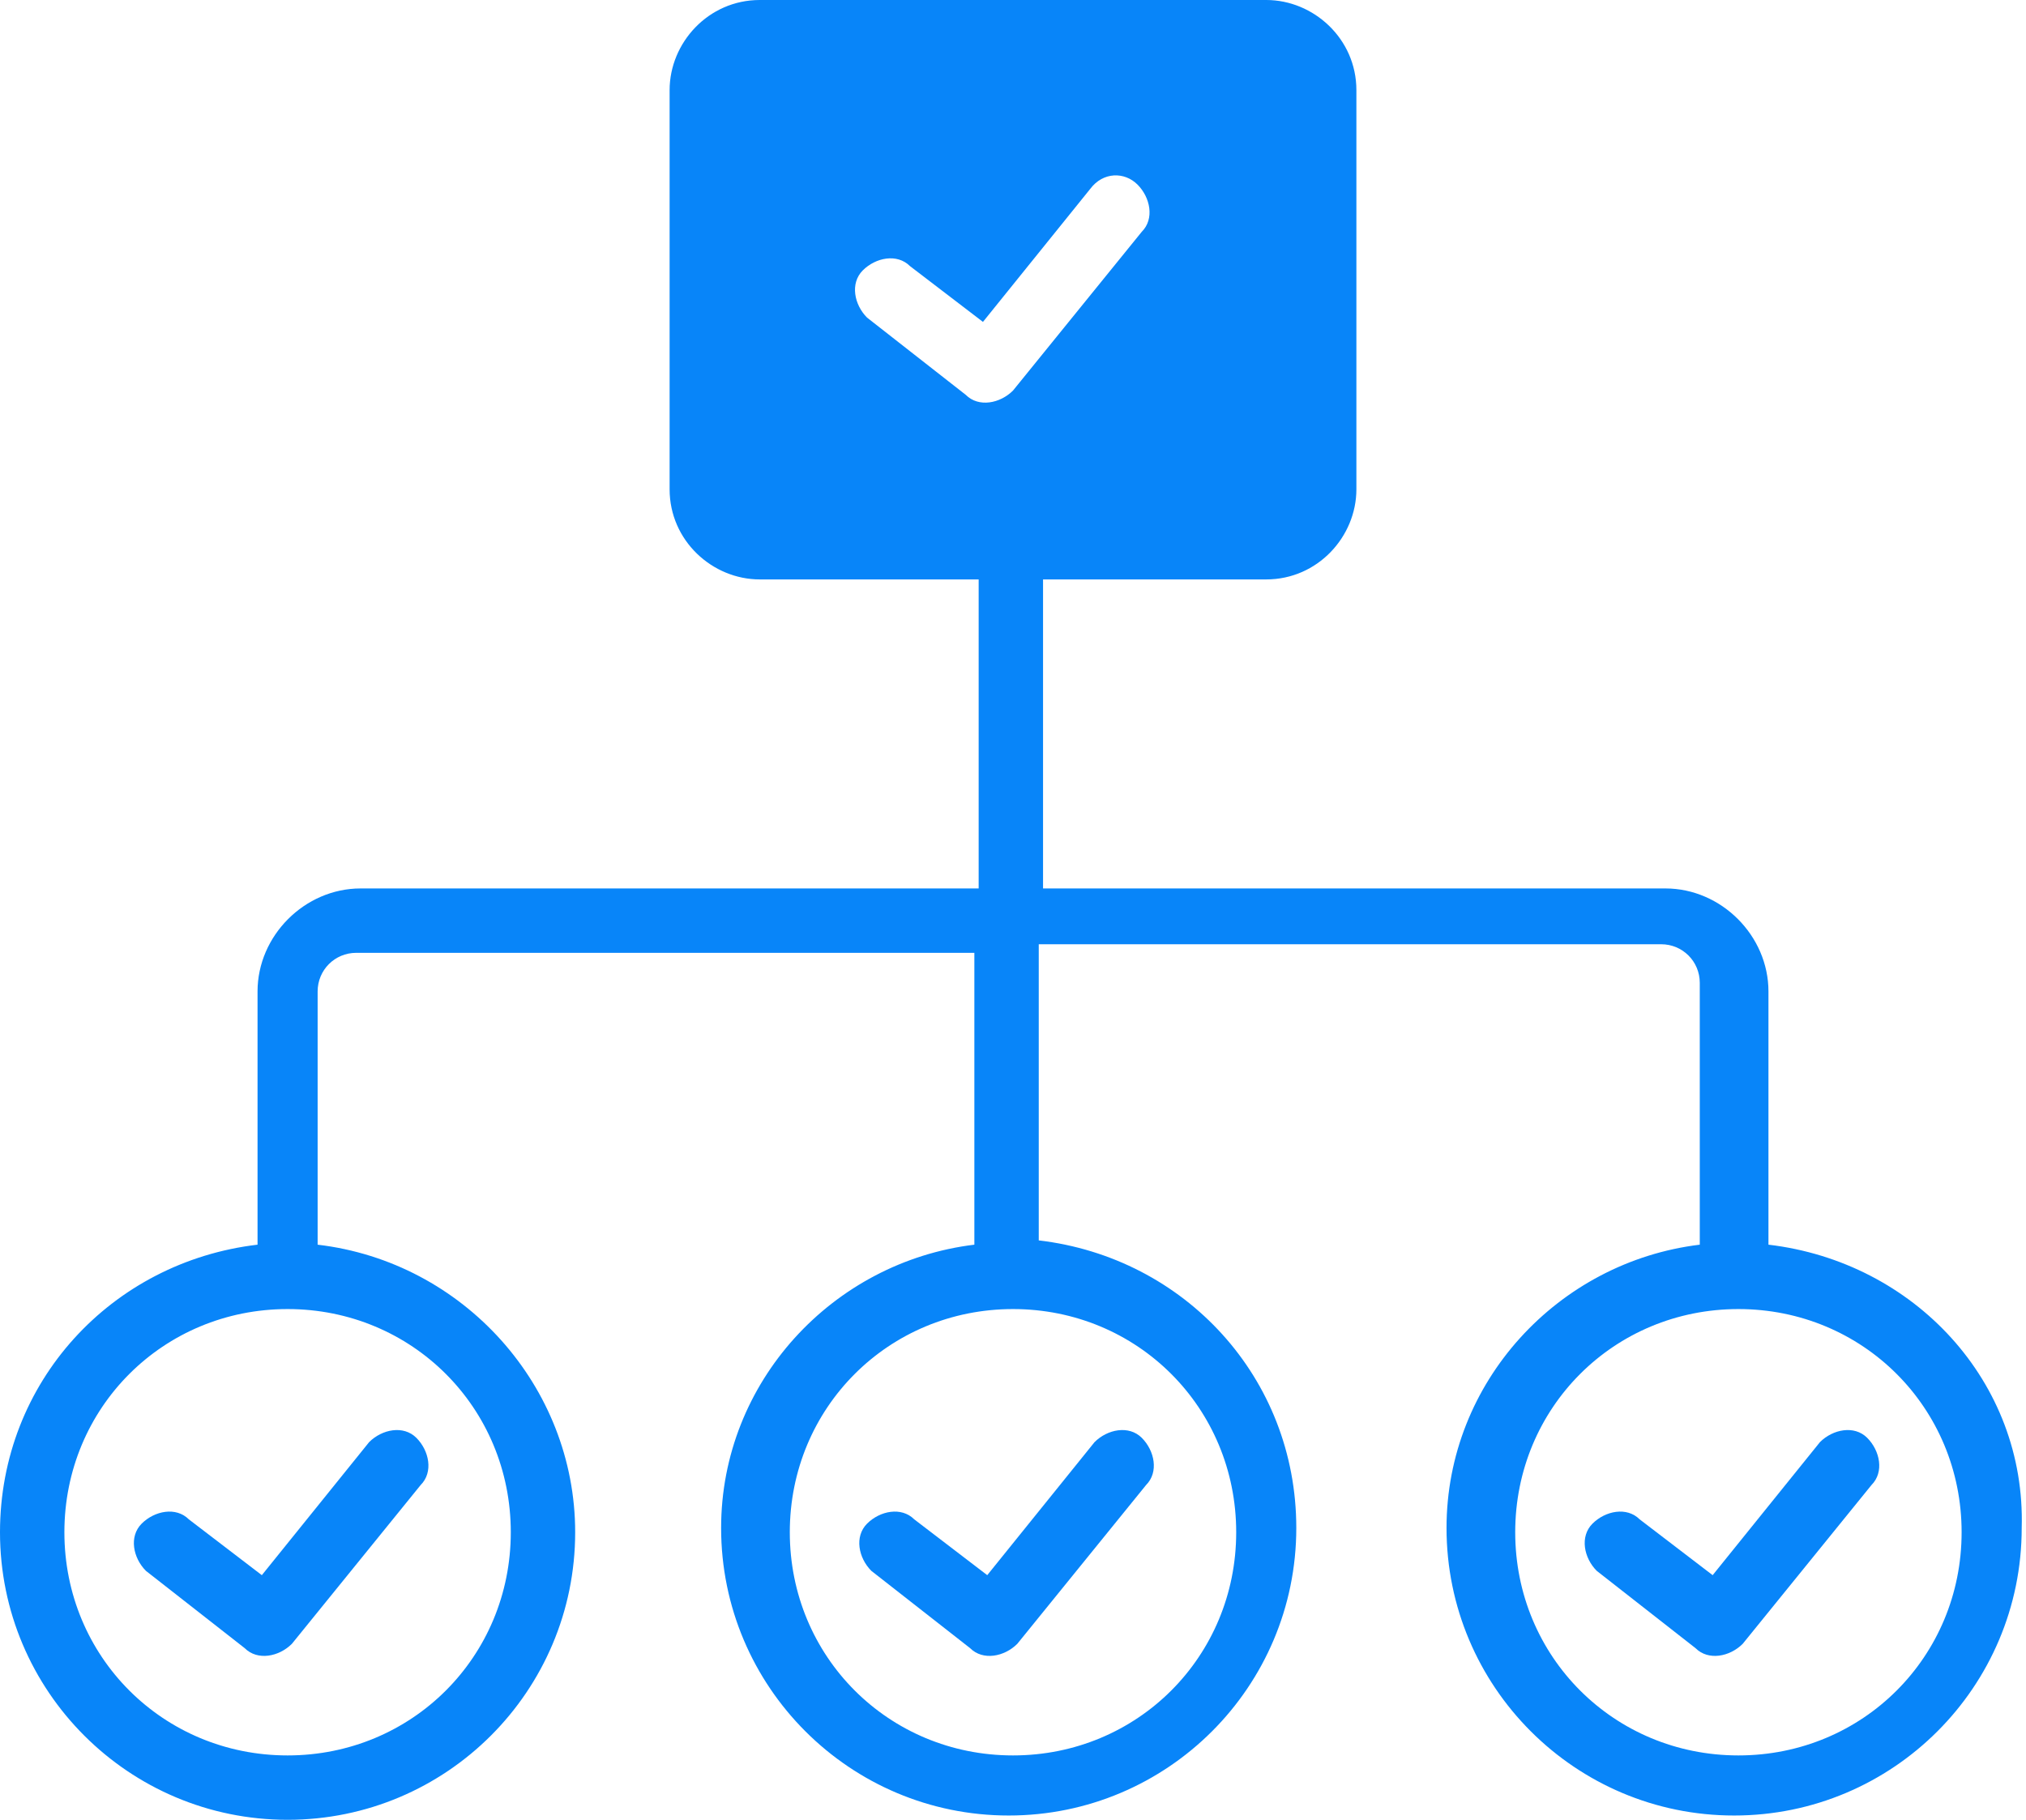 <?xml version="1.0" encoding="utf-8"?>
<!-- Generator: Adobe Illustrator 22.1.0, SVG Export Plug-In . SVG Version: 6.00 Build 0)  -->
<!DOCTYPE svg PUBLIC "-//W3C//DTD SVG 1.1//EN" "http://www.w3.org/Graphics/SVG/1.1/DTD/svg11.dtd">
<svg version="1.1" xmlns="http://www.w3.org/2000/svg" xmlns:xlink="http://www.w3.org/1999/xlink" x="0px" y="0px"
	 viewBox="0 0 47.2 42.4" style="enable-background:new 0 0 47.2 42.4;" xml:space="preserve">
<style type="text/css">
	.st0{fill:#0885F9;}
</style>
<g id="Layer_1">
</g>
<g id="Isolation_Mode">
	<g>
		<path class="st0" d="M41.2,29v-5.9c0-1.3-1.1-2.4-2.4-2.4H24.3v-7.2h5.2c1.2,0,2.1-1,2.1-2.1V2.1c0-1.2-1-2.1-2.1-2.1H17.7
			c-1.2,0-2.1,1-2.1,2.1v9.3c0,1.2,1,2.1,2.1,2.1h5.1v7.2H8.4c-1.3,0-2.4,1.1-2.4,2.4V29C2.6,29.4,0,32.2,0,35.7
			c0,3.7,3,6.7,6.7,6.7s6.7-3,6.7-6.7c0-3.4-2.6-6.3-6-6.7v-5.9c0-0.5,0.4-0.9,0.9-0.9h14.4V29c-3.3,0.4-5.9,3.2-5.9,6.6
			c0,3.7,3,6.7,6.7,6.7c3.7,0,6.7-3,6.7-6.7c0-3.5-2.6-6.3-6-6.7v-6.9h14.5c0.5,0,0.9,0.4,0.9,0.9V29c-3.3,0.4-5.9,3.2-5.9,6.6
			c0,3.7,3,6.7,6.7,6.7s6.7-3,6.7-6.7C47.2,32.2,44.6,29.4,41.2,29z M11.9,35.7c0,2.9-2.3,5.2-5.2,5.2s-5.2-2.3-5.2-5.2
			s2.3-5.2,5.2-5.2S11.9,32.8,11.9,35.7z M28.8,35.7c0,2.9-2.3,5.2-5.2,5.2c-2.9,0-5.2-2.3-5.2-5.2s2.3-5.2,5.2-5.2
			C26.5,30.5,28.8,32.8,28.8,35.7z M23.6,9.1c-0.3,0.3-0.8,0.4-1.1,0.1l-2.3-1.8c-0.3-0.3-0.4-0.8-0.1-1.1c0.3-0.3,0.8-0.4,1.1-0.1
			l1.7,1.3l2.5-3.1C25.7,4,26.2,4,26.5,4.3s0.4,0.8,0.1,1.1L23.6,9.1z M40.5,40.9c-2.9,0-5.2-2.3-5.2-5.2s2.3-5.2,5.2-5.2
			s5.2,2.3,5.2,5.2S43.4,40.9,40.5,40.9z"/>
		<path class="st0" d="M4.4,35.4c-0.3-0.3-0.8-0.2-1.1,0.1c-0.3,0.3-0.2,0.8,0.1,1.1l2.3,1.8c0.3,0.3,0.8,0.2,1.1-0.1l3-3.7
			c0.3-0.3,0.2-0.8-0.1-1.1c-0.3-0.3-0.8-0.2-1.1,0.1l-2.5,3.1L4.4,35.4z"/>
		<path class="st0" d="M21.3,35.4c-0.3-0.3-0.8-0.2-1.1,0.1s-0.2,0.8,0.1,1.1l2.3,1.8c0.3,0.3,0.8,0.2,1.1-0.1l3-3.7
			c0.3-0.3,0.2-0.8-0.1-1.1c-0.3-0.3-0.8-0.2-1.1,0.1L23,36.7L21.3,35.4z"/>
		<path class="st0" d="M42.4,33.6l-2.5,3.1l-1.7-1.3c-0.3-0.3-0.8-0.2-1.1,0.1s-0.2,0.8,0.1,1.1l2.3,1.8c0.3,0.3,0.8,0.2,1.1-0.1
			l3-3.7c0.3-0.3,0.2-0.8-0.1-1.1C43.2,33.2,42.7,33.3,42.4,33.6z"/>
	</g>
</g>
</svg>
